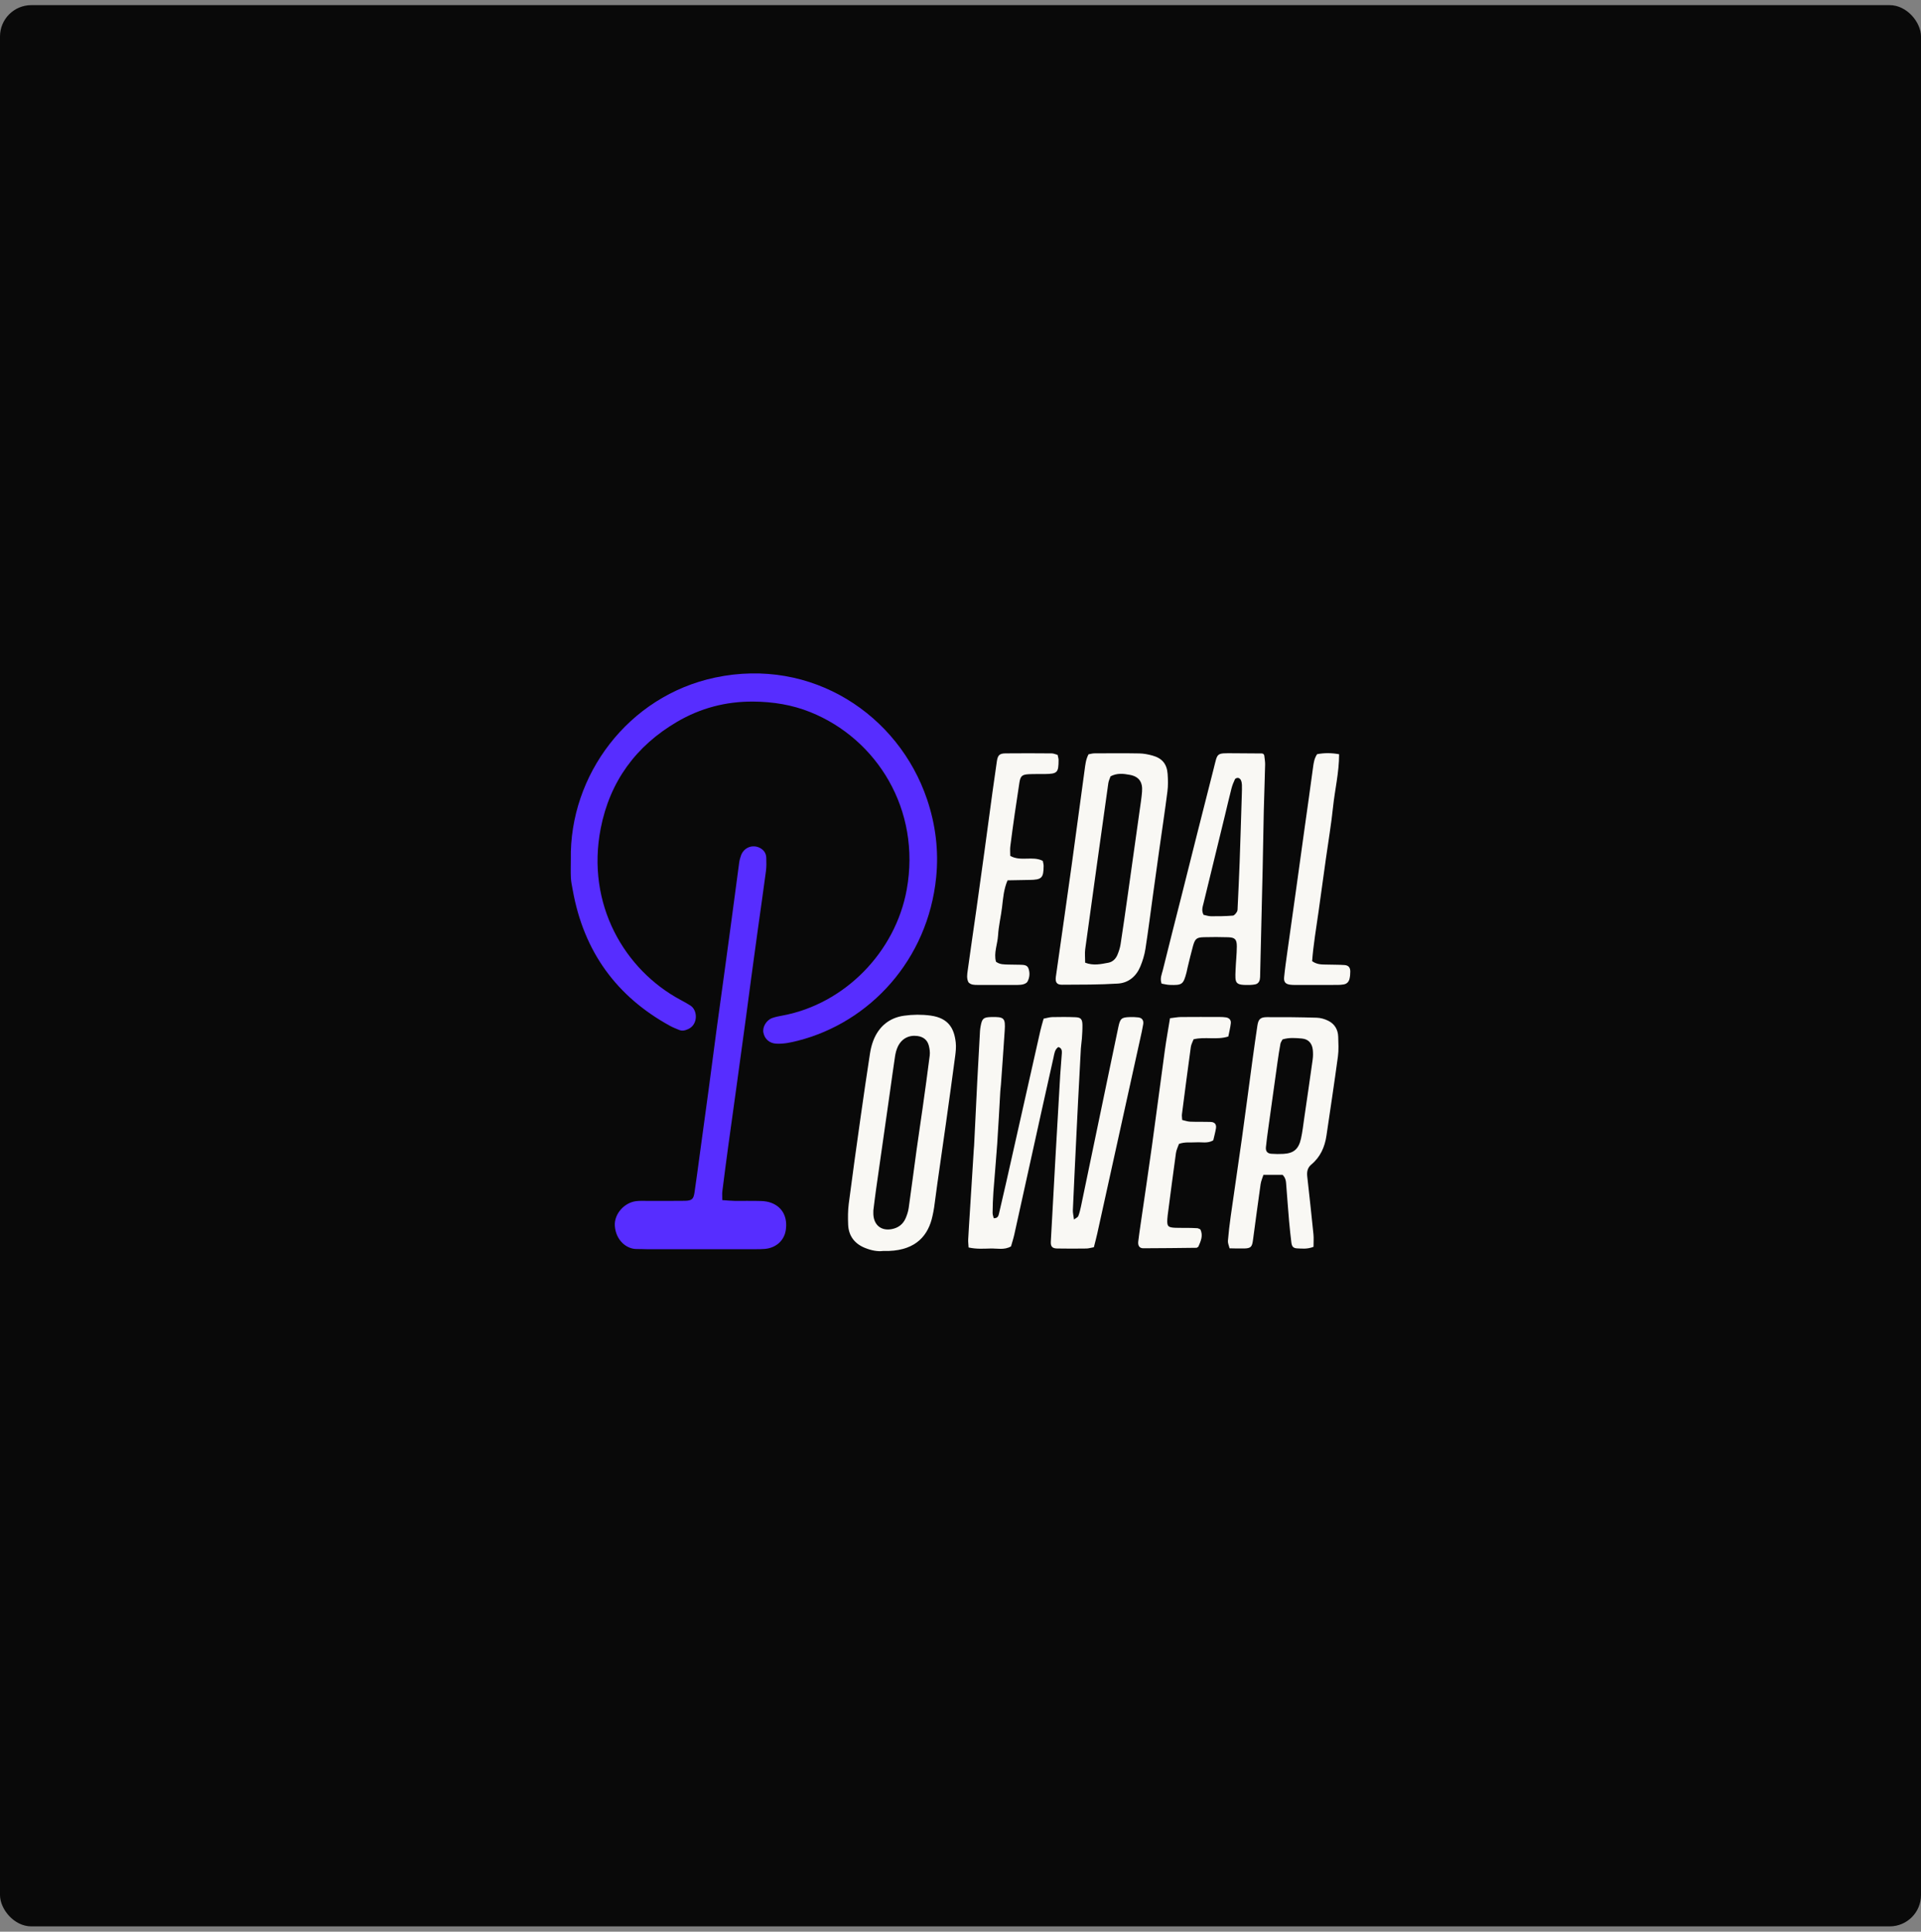 <svg width="184" height="185" viewBox="0 0 184 185" fill="none" xmlns="http://www.w3.org/2000/svg">
<rect x="0" y="0" width="184" height="185" fill="#808080" stroke="none"/>
<rect y="0.492" width="184" height="184" rx="3" fill="#090909"/>
<g clip-path="url(#clip0)">
<path d="M54.675 82.316C54.527 74.249 60.164 66.655 68.498 64.891C77.776 62.926 86.061 68.459 88.797 76.555C89.618 78.986 89.923 81.483 89.67 84.014C88.879 91.935 83.306 97.921 76.418 99.673C75.738 99.847 75.055 99.991 74.35 99.954C73.705 99.921 73.243 99.514 73.121 98.899C73.015 98.37 73.394 97.705 73.964 97.499C74.29 97.38 74.639 97.32 74.982 97.254C80.897 96.144 85.765 91.188 86.85 85.194C88.233 77.554 83.998 70.766 77.62 68.203C75.871 67.499 74.056 67.208 72.163 67.192C69.526 67.171 67.088 67.814 64.828 69.143C60.921 71.44 58.417 74.832 57.537 79.342C56.121 86.605 59.828 92.91 65.217 95.778C65.526 95.943 65.833 96.112 66.128 96.301C66.838 96.752 66.877 98.113 65.925 98.554C65.628 98.692 65.341 98.765 65.031 98.632C64.745 98.51 64.452 98.4 64.179 98.25C59.035 95.431 55.91 91.112 54.862 85.259C54.793 84.871 54.702 84.484 54.682 84.092C54.653 83.5 54.675 82.908 54.675 82.316Z" fill="#572DFF"/>
<path d="M92.776 119.473C92.759 119.161 92.725 118.931 92.737 118.703C92.784 117.798 92.846 116.894 92.903 115.989C93.027 114.022 93.15 112.056 93.273 110.088C93.28 109.97 93.296 109.852 93.302 109.735C93.405 107.648 93.504 105.561 93.61 103.474C93.691 101.899 93.778 100.325 93.867 98.75C93.876 98.593 93.901 98.436 93.929 98.281C94.064 97.549 94.193 97.423 94.922 97.404C96.192 97.371 96.311 97.496 96.234 98.7C96.124 100.43 95.994 102.159 95.872 103.889C95.858 104.086 95.826 104.282 95.814 104.478C95.715 106.171 95.631 107.864 95.516 109.555C95.411 111.088 95.264 112.618 95.152 114.151C95.103 114.82 95.084 115.491 95.074 116.161C95.072 116.336 95.147 116.512 95.183 116.669C95.568 116.686 95.634 116.452 95.688 116.222C95.922 115.226 96.154 114.229 96.379 113.231C97.469 108.391 98.555 103.551 99.648 98.713C99.733 98.334 99.851 97.963 99.962 97.558C100.272 97.5 100.531 97.415 100.792 97.409C101.529 97.393 102.268 97.39 103.005 97.421C103.533 97.442 103.671 97.608 103.68 98.171C103.687 98.604 103.656 99.038 103.627 99.471C103.606 99.785 103.547 100.097 103.529 100.412C103.436 102.106 103.348 103.799 103.261 105.491C103.206 106.554 103.155 107.617 103.103 108.68C102.988 111.082 102.868 113.484 102.763 115.888C102.751 116.149 102.822 116.413 102.869 116.795C103.07 116.643 103.236 116.583 103.28 116.473C103.394 116.182 103.47 115.874 103.534 115.568C104.419 111.329 105.299 107.088 106.182 102.849C106.495 101.346 106.803 99.842 107.124 98.341C107.295 97.539 107.427 97.433 108.21 97.408C108.481 97.399 108.755 97.406 109.024 97.438C109.39 97.481 109.562 97.715 109.498 98.105C109.422 98.571 109.315 99.031 109.213 99.492C107.841 105.72 106.468 111.948 105.092 118.174C105 118.593 104.885 119.005 104.775 119.448C104.494 119.499 104.272 119.57 104.05 119.572C103.119 119.584 102.186 119.588 101.254 119.57C100.781 119.56 100.626 119.371 100.652 118.907C100.798 116.231 100.942 113.553 101.094 110.877C101.242 108.24 101.394 105.604 101.55 102.967C101.592 102.259 101.668 101.553 101.709 100.845C101.721 100.613 101.691 100.366 101.368 100.278C101.018 100.518 100.99 100.922 100.906 101.296C100.518 103.025 100.131 104.752 99.748 106.482C98.882 110.403 98.02 114.325 97.151 118.245C97.066 118.627 96.941 118.999 96.838 119.368C96.188 119.742 95.513 119.552 94.87 119.571C94.216 119.585 93.554 119.642 92.776 119.473Z" fill="#F9F8F4"/>
<path d="M69.183 114.938C69.66 114.969 70.001 115.006 70.343 115.01C71.196 115.019 72.051 114.996 72.905 115.024C73.246 115.034 73.606 115.089 73.922 115.216C74.969 115.637 75.445 116.588 75.266 117.807C75.121 118.802 74.331 119.517 73.259 119.61C72.95 119.638 72.639 119.638 72.329 119.638C68.873 119.639 65.419 119.639 61.963 119.638C61.653 119.638 61.341 119.612 61.032 119.62C59.991 119.648 58.98 118.759 58.891 117.395C58.819 116.276 59.781 115.178 60.931 115.036C61.313 114.988 61.706 115.014 62.095 115.013C63.26 115.01 64.424 115.021 65.589 115.004C66.262 114.993 66.429 114.845 66.522 114.208C66.695 113.04 66.848 111.87 67.008 110.699C67.296 108.593 67.588 106.489 67.871 104.383C68.138 102.393 68.393 100.402 68.661 98.412C68.918 96.501 69.188 94.592 69.449 92.68C69.652 91.198 69.854 89.717 70.052 88.233C70.303 86.361 70.547 84.487 70.801 82.616C70.832 82.384 70.898 82.151 70.976 81.93C71.243 81.173 72.072 80.838 72.782 81.203C73.153 81.394 73.382 81.715 73.397 82.142C73.412 82.574 73.419 83.014 73.363 83.441C73.116 85.313 72.844 87.183 72.584 89.054C72.383 90.496 72.186 91.939 71.992 93.382C71.807 94.747 71.631 96.113 71.446 97.479C71.16 99.585 70.872 101.69 70.582 103.796C70.308 105.784 70.025 107.77 69.755 109.76C69.558 111.203 69.37 112.647 69.189 114.093C69.159 114.321 69.183 114.557 69.183 114.938Z" fill="#572DFF"/>
<path d="M104.263 72.24C104.452 72.208 104.638 72.15 104.824 72.15C106.262 72.142 107.699 72.131 109.137 72.157C109.558 72.164 109.987 72.249 110.395 72.363C111.321 72.622 111.773 73.171 111.84 74.131C111.878 74.68 111.891 75.242 111.822 75.786C111.588 77.623 111.309 79.453 111.052 81.286C110.853 82.69 110.66 84.095 110.465 85.499C110.217 87.294 109.991 89.092 109.713 90.881C109.623 91.46 109.446 92.037 109.219 92.578C108.825 93.521 108.072 94.135 107.085 94.198C105.304 94.311 103.515 94.301 101.729 94.309C101.208 94.312 101.061 94.068 101.136 93.533C101.639 89.985 102.152 86.437 102.645 82.888C103.069 79.845 103.464 76.798 103.886 73.755C103.956 73.256 103.998 72.739 104.263 72.24ZM103.94 92.198C104.727 92.504 105.456 92.334 106.172 92.2C106.566 92.125 106.869 91.835 107.027 91.455C107.162 91.132 107.278 90.788 107.331 90.442C107.578 88.847 107.804 87.247 108.03 85.649C108.405 82.997 108.779 80.346 109.149 77.694C109.237 77.071 109.338 76.447 109.388 75.818C109.462 74.892 109.093 74.373 108.218 74.208C107.612 74.094 106.987 74.021 106.371 74.352C106.301 74.563 106.191 74.78 106.158 75.007C105.413 80.31 104.673 85.613 103.944 90.918C103.894 91.301 103.94 91.698 103.94 92.198Z" fill="#F9F8F4"/>
<path d="M84.603 119.805C84.06 119.879 83.448 119.753 82.869 119.522C81.882 119.128 81.284 118.392 81.239 117.291C81.211 116.625 81.211 115.947 81.296 115.286C81.654 112.517 82.042 109.752 82.433 106.987C82.719 104.962 83.016 102.939 83.326 100.917C83.392 100.492 83.493 100.064 83.647 99.665C84.173 98.305 85.181 97.478 86.587 97.276C87.422 97.157 88.299 97.15 89.135 97.263C90.882 97.503 91.398 98.529 91.544 99.839C91.592 100.263 91.547 100.706 91.491 101.133C91.213 103.237 90.92 105.341 90.625 107.445C90.346 109.431 90.057 111.416 89.776 113.402C89.671 114.142 89.581 114.884 89.476 115.624C89.438 115.896 89.38 116.165 89.323 116.433C88.93 118.304 87.763 119.7 85.159 119.804C85.003 119.81 84.847 119.805 84.603 119.805ZM83.654 115.917C83.654 116.104 83.647 116.224 83.655 116.341C83.725 117.354 84.425 117.897 85.407 117.716C86.025 117.601 86.483 117.265 86.738 116.688C86.879 116.368 86.991 116.021 87.04 115.676C87.301 113.848 87.532 112.016 87.785 110.186C87.973 108.824 88.183 107.465 88.374 106.102C88.608 104.428 88.844 102.755 89.054 101.077C89.091 100.775 89.042 100.447 88.968 100.148C88.828 99.596 88.437 99.298 87.886 99.221C87.051 99.104 86.349 99.475 85.987 100.26C85.858 100.54 85.778 100.853 85.731 101.16C85.553 102.326 85.398 103.494 85.231 104.662C84.793 107.735 84.352 110.807 83.916 113.882C83.816 114.582 83.734 115.285 83.654 115.917Z" fill="#F9F8F4"/>
<path d="M125.813 119.411C125.207 119.644 124.74 119.578 124.28 119.561C123.876 119.547 123.738 119.396 123.689 118.98C123.611 118.315 123.533 117.649 123.476 116.982C123.378 115.843 123.295 114.705 123.206 113.566C123.178 113.213 123.189 112.851 122.848 112.514C122.303 112.514 121.695 112.514 121.015 112.514C120.918 112.827 120.787 113.111 120.745 113.409C120.489 115.202 120.254 116.997 120.011 118.791C119.927 119.413 119.8 119.547 119.207 119.567C118.746 119.582 118.285 119.56 117.773 119.553C117.706 119.275 117.597 119.053 117.614 118.842C117.679 118.059 117.77 117.276 117.88 116.497C118.232 114.003 118.606 111.512 118.955 109.017C119.303 106.522 119.627 104.022 119.966 101.526C120.114 100.434 120.271 99.343 120.433 98.252C120.527 97.62 120.709 97.418 121.345 97.414C122.936 97.405 124.528 97.42 126.118 97.467C126.493 97.478 126.892 97.593 127.23 97.763C127.829 98.061 128.156 98.6 128.178 99.284C128.198 99.914 128.236 100.554 128.152 101.174C127.809 103.709 127.426 106.237 127.052 108.768C126.892 109.856 126.465 110.811 125.611 111.521C125.233 111.836 125.163 112.223 125.214 112.683C125.42 114.523 125.621 116.362 125.807 118.203C125.845 118.589 125.813 118.979 125.813 119.411ZM122.846 99.547C122.776 99.686 122.671 99.818 122.644 99.962C122.538 100.541 122.449 101.123 122.366 101.705C122.07 103.803 121.779 105.901 121.489 108C121.403 108.622 121.316 109.243 121.254 109.868C121.215 110.256 121.395 110.472 121.772 110.498C122.157 110.525 122.546 110.532 122.931 110.509C123.916 110.451 124.388 110.056 124.613 109.045C124.757 108.397 124.83 107.73 124.926 107.071C125.198 105.207 125.472 103.344 125.731 101.479C125.774 101.171 125.777 100.848 125.744 100.539C125.677 99.912 125.315 99.518 124.704 99.462C124.094 99.409 123.472 99.354 122.846 99.547Z" fill="#F9F8F4"/>
<path d="M120.868 72.16C120.986 72.161 121.085 72.251 121.099 72.37C121.141 72.72 121.184 72.977 121.178 73.232C121.146 74.689 121.086 76.147 121.051 77.604C121.007 79.457 120.984 81.311 120.943 83.164C120.866 86.554 120.783 89.943 120.701 93.333C120.698 93.491 120.701 93.652 120.67 93.804C120.617 94.052 120.469 94.23 120.213 94.278C120.061 94.307 119.905 94.325 119.751 94.329C118.273 94.365 118.294 94.195 118.347 92.885C118.376 92.137 118.463 91.391 118.467 90.643C118.47 89.966 118.287 89.783 117.648 89.762C116.873 89.737 116.095 89.737 115.319 89.757C114.613 89.776 114.468 89.897 114.266 90.614C114.075 91.296 113.918 91.988 113.749 92.675C113.712 92.828 113.689 92.985 113.648 93.137C113.345 94.281 113.235 94.369 112.036 94.327C111.775 94.318 111.516 94.245 111.261 94.204C111.079 93.705 111.286 93.293 111.384 92.891C111.974 90.484 112.594 88.083 113.201 85.68C114.212 81.675 115.209 77.666 116.238 73.664C116.65 72.062 116.441 72.134 118.157 72.141C119.023 72.145 119.89 72.153 120.868 72.16ZM115.278 87.613C115.485 87.655 115.741 87.748 115.998 87.751C116.695 87.757 117.394 87.745 118.088 87.69C118.231 87.678 118.391 87.47 118.481 87.316C118.553 87.191 118.54 87.011 118.548 86.854C118.614 85.437 118.686 84.02 118.736 82.602C118.814 80.436 118.877 78.269 118.945 76.102C118.954 75.786 118.967 75.471 118.955 75.155C118.95 75.002 118.917 74.839 118.852 74.704C118.807 74.611 118.691 74.514 118.594 74.501C118.496 74.488 118.327 74.545 118.291 74.622C118.157 74.903 118.038 75.197 117.959 75.499C117.733 76.376 117.531 77.258 117.318 78.136C116.639 80.927 115.962 83.717 115.278 86.507C115.195 86.851 115.061 87.186 115.278 87.613Z" fill="#F9F8F4"/>
<path d="M112.067 97.517C112.508 97.466 112.81 97.404 113.112 97.402C114.354 97.39 115.598 97.396 116.84 97.398C117.033 97.398 117.228 97.408 117.421 97.436C117.734 97.483 117.928 97.683 117.892 97.997C117.844 98.421 117.737 98.838 117.653 99.268C116.546 99.621 115.439 99.266 114.325 99.535C114.237 99.775 114.096 100.018 114.061 100.276C113.765 102.421 113.487 104.569 113.21 106.716C113.191 106.868 113.222 107.027 113.234 107.261C113.488 107.317 113.736 107.412 113.989 107.423C114.648 107.45 115.31 107.427 115.969 107.45C116.359 107.465 116.533 107.689 116.467 108.076C116.401 108.462 116.297 108.84 116.212 109.209C115.67 109.535 115.114 109.367 114.584 109.403C114.048 109.44 113.5 109.342 112.925 109.554C112.827 109.842 112.679 110.125 112.637 110.425C112.359 112.414 112.105 114.405 111.844 116.396C111.828 116.513 111.819 116.632 111.812 116.749C111.771 117.446 111.867 117.557 112.588 117.588C112.975 117.604 113.364 117.591 113.753 117.596C114.063 117.601 114.373 117.609 114.683 117.627C114.756 117.63 114.826 117.679 114.968 117.735C115.276 118.332 115.002 118.886 114.787 119.391C114.684 119.461 114.653 119.501 114.62 119.503C112.914 119.522 111.208 119.546 109.502 119.548C109.14 119.548 108.976 119.295 109.026 118.893C109.093 118.346 109.17 117.801 109.25 117.256C109.611 114.762 109.987 112.27 110.333 109.776C110.76 106.696 111.158 103.612 111.581 100.531C111.716 99.561 111.892 98.596 112.067 97.517Z" fill="#F9F8F4"/>
<path d="M101.302 72.296C101.338 72.482 101.394 72.633 101.394 72.785C101.393 74.003 101.28 74.115 100.061 74.131C99.556 74.138 99.051 74.121 98.547 74.147C97.887 74.181 97.74 74.321 97.638 74.978C97.485 75.95 97.34 76.922 97.201 77.897C97.051 78.949 96.902 80.001 96.771 81.055C96.734 81.357 96.765 81.668 96.765 81.97C97.776 82.535 98.905 81.947 99.882 82.447C99.913 82.618 99.962 82.771 99.962 82.922C99.956 84.089 99.781 84.258 98.602 84.272C97.909 84.28 97.216 84.297 96.507 84.31C96.135 85.179 96.081 86.036 95.979 86.889C95.872 87.788 95.65 88.676 95.598 89.576C95.549 90.427 95.17 91.261 95.397 92.104C95.775 92.389 96.171 92.359 96.554 92.377C96.941 92.395 97.331 92.378 97.718 92.396C98.025 92.41 98.384 92.392 98.512 92.753C98.66 93.171 98.629 93.614 98.419 94.008C98.356 94.128 98.184 94.216 98.046 94.259C97.864 94.314 97.663 94.327 97.471 94.329C96.189 94.335 94.908 94.335 93.627 94.329C93.318 94.327 93.001 94.331 92.764 94.078C92.566 93.697 92.642 93.293 92.694 92.913C92.953 91.002 93.241 89.096 93.51 87.187C93.775 85.315 94.033 83.444 94.289 81.573C94.55 79.662 94.805 77.75 95.066 75.84C95.199 74.865 95.337 73.89 95.482 72.917C95.571 72.325 95.732 72.158 96.316 72.152C97.791 72.135 99.267 72.143 100.742 72.154C100.925 72.156 101.107 72.245 101.302 72.296Z" fill="#F9F8F4"/>
<path d="M126.158 72.228C126.847 72.098 127.526 72.1 128.264 72.234C128.266 73.98 127.857 75.626 127.683 77.296C127.512 78.939 127.234 80.571 127.004 82.208C126.77 83.885 126.539 85.562 126.305 87.238C126.078 88.862 125.796 90.479 125.681 92.057C126.215 92.423 126.69 92.363 127.149 92.38C127.693 92.399 128.237 92.385 128.778 92.424C129.162 92.451 129.333 92.659 129.335 93.043C129.336 93.276 129.315 93.517 129.261 93.744C129.193 94.031 129.003 94.23 128.705 94.28C128.515 94.312 128.319 94.328 128.125 94.328C126.766 94.333 125.407 94.332 124.048 94.331C123.893 94.331 123.737 94.326 123.583 94.307C123.139 94.25 122.953 94.058 122.997 93.598C123.072 92.815 123.186 92.035 123.293 91.256C123.574 89.228 123.864 87.202 124.147 85.174C124.408 83.303 124.664 81.429 124.925 79.558C125.207 77.53 125.501 75.504 125.771 73.474C125.829 73.041 125.891 72.625 126.158 72.228Z" fill="#F9F8F4"/>
</g>
<defs>
<clipPath id="clip0">
<rect width="74.667" height="55.333" fill="white" transform="translate(54.667 64.492)"/>
</clipPath>
</defs>
</svg>

